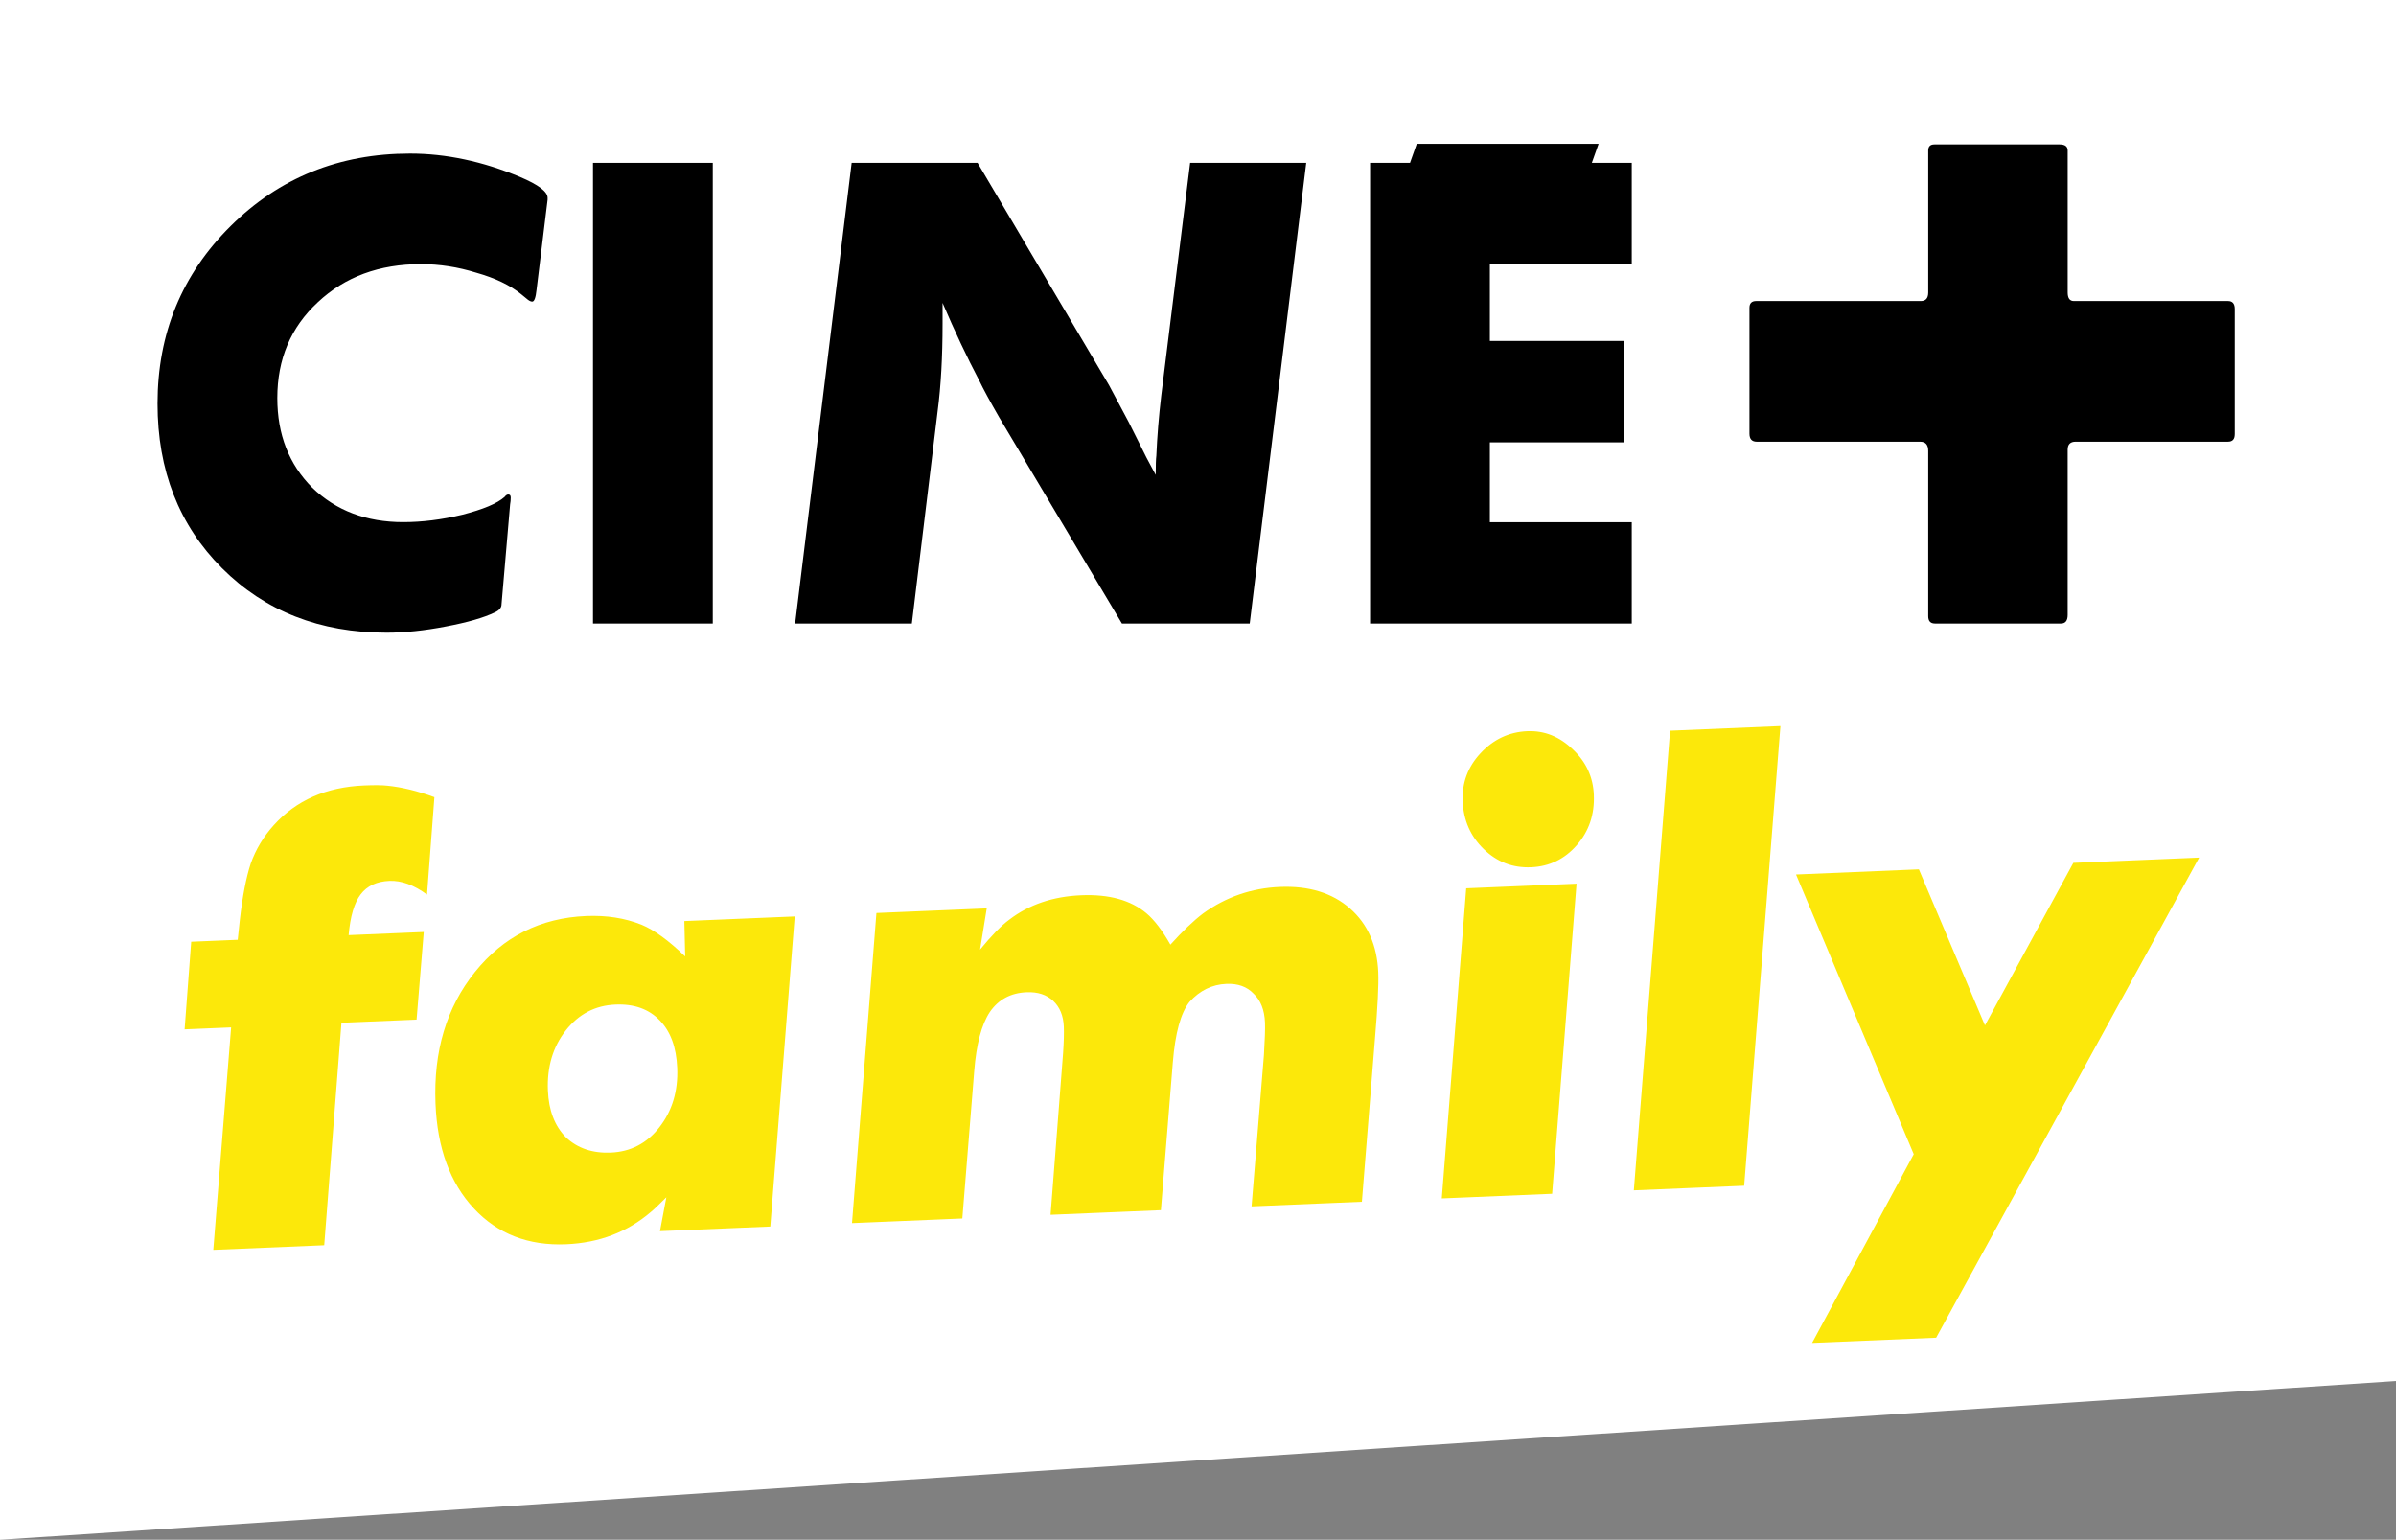 <svg width="211.67mm" height="136.04mm" version="1.1" viewBox="0 0 211.67 136.04" xmlns="http://www.w3.org/2000/svg">
 <rect x="0" y="0" width="211.67" height="136.04" fill="#808080" stroke="none"/>
 <g transform="translate(-74.083 -128.85)">
  <path d="m74.083 128.85h211.67v122.01l-211.67 14.033z" fill="#fff" fill-rule="evenodd" stroke-width="1.322"/>
  <path d="m112.46 199.28-0.652 8.608q-1.741-1.276-3.321-1.21-1.686 0.07-2.538 1.186-0.852 1.115-1.067 3.606l6.638-0.278-0.635 7.743-6.638 0.278-1.522 19.653-9.799 0.411 1.575-19.655-4.109 0.172 0.582-7.741 4.109-0.172 0.191-1.789q0.349-3.091 0.96-4.951 0.663-1.863 2.026-3.377 2.979-3.309 7.984-3.518 1.37-0.057 2.059 0.021 1.908 0.19 4.158 1.013zm31.83 10.539-2.157 27.396-9.747 0.408 0.564-2.992q-1.014 1.014-1.372 1.299-3.111 2.667-7.484 2.85-5.005 0.21-8.151-3.166-3.146-3.376-3.385-9.248-0.283-6.949 3.484-11.64 3.767-4.691 9.826-4.945 2.687-0.112 4.886 0.767 1.664 0.686 3.861 2.806l-0.074-3.127zm-10.379 13.386q-0.112-2.748-1.543-4.199-1.433-1.505-3.91-1.401-2.687 0.112-4.393 2.289-1.706 2.176-1.579 5.301 0.107 2.64 1.594 4.142 1.537 1.447 3.96 1.345 2.634-0.11 4.29-2.23 1.706-2.176 1.581-5.247zm61.931-8.423q0.066 1.616-0.29 5.84l-1.155 14.403-9.747 0.408 1.092-13.375q0.127-2.056 0.094-2.864-0.068-1.67-1.001-2.548-0.882-0.934-2.41-0.87-1.897 0.08-3.26 1.594-1.155 1.451-1.471 5.35l-1.052 13.049-9.747 0.408 1.107-14.293q0.099-1.461 0.064-2.323-0.059-1.455-0.937-2.281-0.878-0.827-2.353-0.765-2.107 0.088-3.253 1.755-1.093 1.665-1.372 5.184l-1.052 13.049-9.747 0.408 2.157-27.396 9.747-0.408-0.591 3.64q1.559-1.9 2.584-2.645 2.61-1.998 6.351-2.155 3.688-0.154 5.764 1.593 1.038 0.874 2.118 2.771 1.616-1.794 2.896-2.765 3.025-2.177 6.766-2.334 3.846-0.161 6.199 1.899 2.353 2.06 2.5 5.669zm19.046-15.692q0.105 2.586-1.508 4.434-1.614 1.848-4.037 1.95-2.424 0.102-4.182-1.606-1.758-1.707-1.861-4.239-0.099-2.424 1.57-4.221 1.719-1.853 4.143-1.954 2.265-0.095 4.024 1.612 1.756 1.653 1.853 4.024zm-1.528 7.835-2.157 27.396-9.747 0.408 2.157-27.396zm18.01-13.922-3.202 40.607-9.747 0.408 3.202-40.607zm36.993 11.617-23.236 42.418-10.958 0.459 8.979-16.673-10.4-24.711 10.853-0.455 5.839 13.786 7.807-14.358z" fill="#fce80a" stroke-width="1.333" aria-label="family"/>
  <path d="m122.46 146.49-0.977 7.977q-0.109 1.031-0.38 1.031-0.163 0-0.38-0.163l-0.597-0.488q-1.465-1.194-3.962-1.899-2.442-0.76-4.884-0.76-5.535 0-9.117 3.365-3.582 3.31-3.582 8.466 0 4.83 3.093 7.923 3.147 3.039 8.032 3.039 2.496 0 5.21-0.651 2.768-0.706 3.744-1.574 0.163-0.217 0.326-0.217 0.217 0 0.217 0.271 0 0.326-0.054 0.597l-0.76 8.846q0 0.434-0.597 0.705-1.465 0.706-4.341 1.248-2.822 0.543-5.21 0.543-8.846 0-14.544-5.698-5.698-5.698-5.698-14.544 0-9.28 6.458-15.683 6.458-6.404 15.846-6.404 4.776 0 9.714 2.062 2.442 1.031 2.442 1.845z" stroke-width="1.357"/>
  <path d="m126.47 183.94h10.582v-40.701h-10.582z" stroke-width="1.357"/>
  <path d="m189.48 143.24-4.993 40.701h-11.288l-10.854-18.234q-1.248-2.171-1.737-3.202-1.628-3.093-3.256-6.892v1.845q0 4.396-0.434 7.706l-2.279 18.777h-10.311l4.993-40.701h11.125l11.613 19.645 1.737 3.256 1.574 3.147 0.814 1.52q0-1.302 0.054-1.682 0.109-2.551 0.434-5.318l2.551-20.568z" stroke-width="1.357"/>
  <path d="m195.12 183.94h23.118v-8.954h-12.536v-7.055h11.885v-8.954h-11.885v-6.784h12.536v-8.954h-3.527l0.597-1.682h-16.063l-0.597 1.682h-3.527zm76.389-16.715v-11.071q0-0.705-0.597-0.705h-13.621q-0.543 0-0.543-0.76v-12.536q0-0.543-0.706-0.543h-11.071q-0.543 0-0.543 0.543v12.536q0 0.76-0.651 0.76h-14.544q-0.597 0-0.597 0.597v11.125q0 0.705 0.651 0.705h14.435q0.706 0 0.706 0.814v14.598q0 0.651 0.597 0.651h11.125q0.597 0 0.597-0.76v-14.598q0-0.706 0.705-0.706h13.458q0.597 0 0.597-0.651z" stroke-width="1.357"/>
 </g>
</svg>
